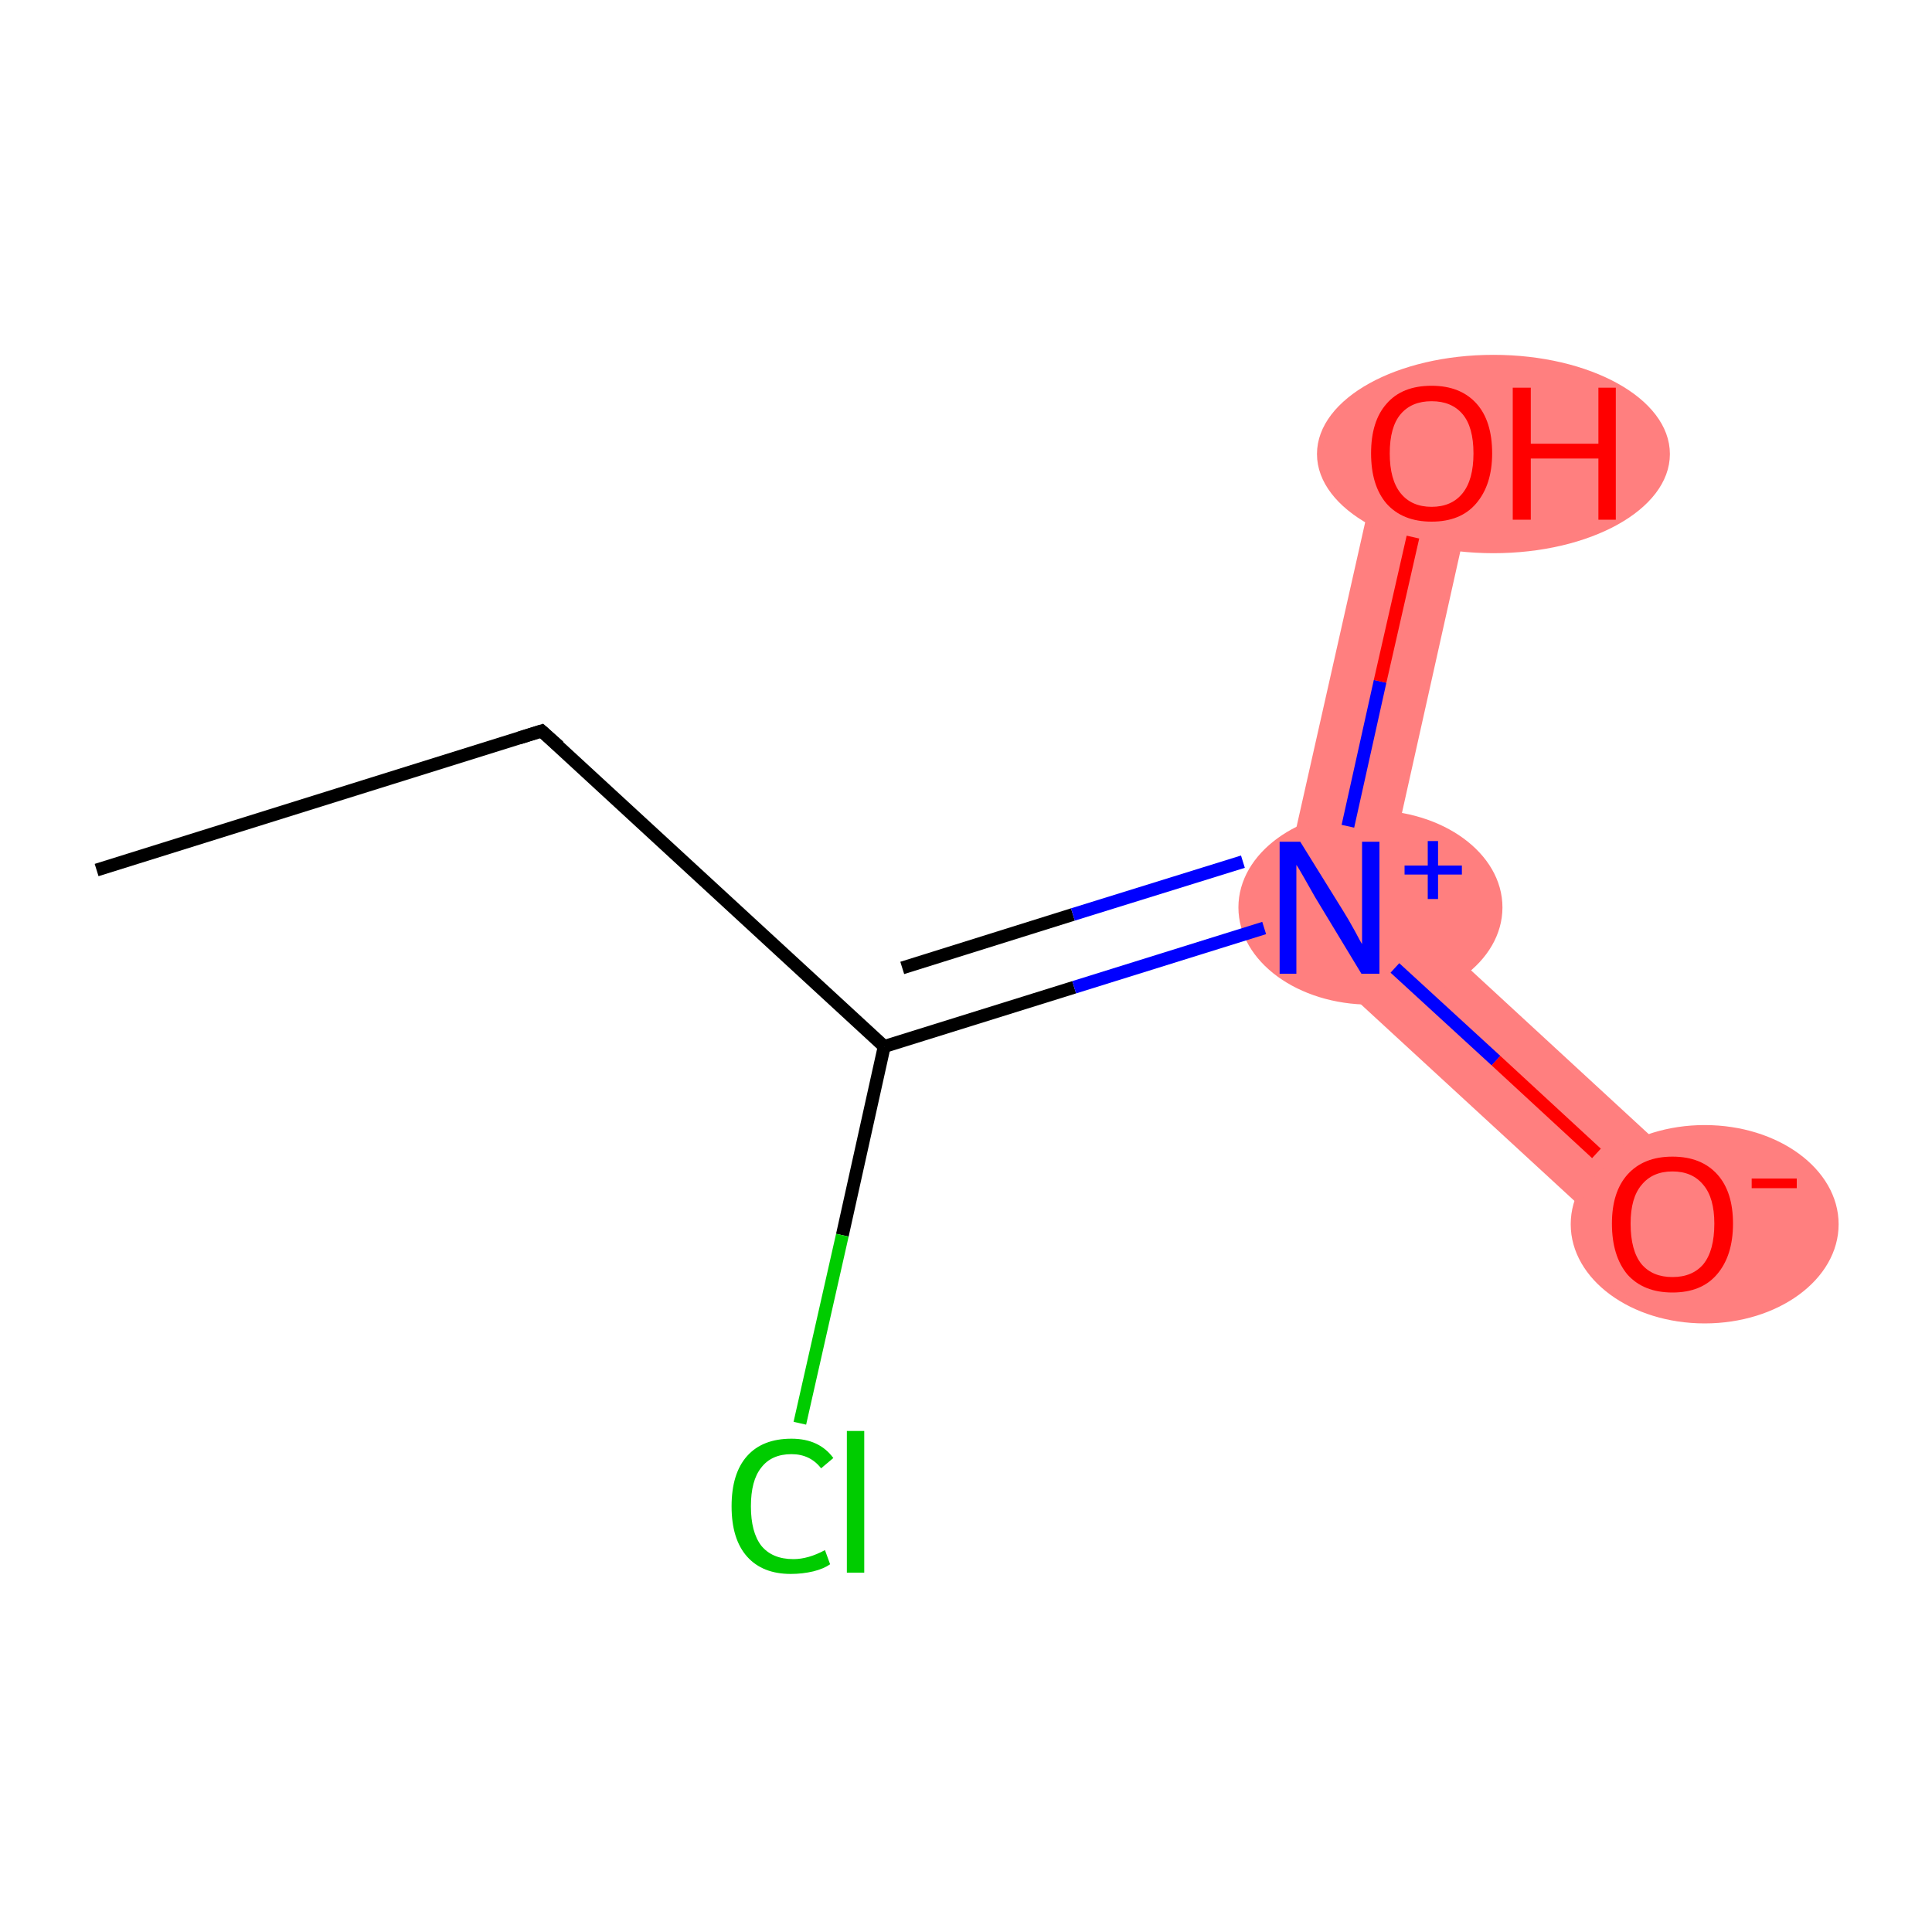 <?xml version='1.0' encoding='iso-8859-1'?>
<svg version='1.1' baseProfile='full'
              xmlns='http://www.w3.org/2000/svg'
                      xmlns:rdkit='http://www.rdkit.org/xml'
                      xmlns:xlink='http://www.w3.org/1999/xlink'
                  xml:space='preserve'
width='300px' height='300px' viewBox='0 0 300 300'>
<!-- END OF HEADER -->
<rect style='opacity:1.0;fill:#FFFFFF;stroke:none' width='300.0' height='300.0' x='0.0' y='0.0'> </rect>
<path class='bond-4 atom-4 atom-5' d='M 215.0,138.3 L 264.9,184.3 L 254.5,195.7 L 197.9,143.6 Z' style='fill:#FF7F7F;fill-rule:evenodd;fill-opacity:1;stroke:#FF7F7F;stroke-width:0.0px;stroke-linecap:butt;stroke-linejoin:miter;stroke-opacity:1;' />
<path class='bond-5 atom-4 atom-6' d='M 214.8,68.6 L 229.8,72.0 L 215.0,138.3 L 197.9,143.6 Z' style='fill:#FF7F7F;fill-rule:evenodd;fill-opacity:1;stroke:#FF7F7F;stroke-width:0.0px;stroke-linecap:butt;stroke-linejoin:miter;stroke-opacity:1;' />
<ellipse cx='212.8' cy='140.9' rx='20.0' ry='14.6' class='atom-4'  style='fill:#FF7F7F;fill-rule:evenodd;stroke:#FF7F7F;stroke-width:1.0px;stroke-linecap:butt;stroke-linejoin:miter;stroke-opacity:1' />
<ellipse cx='264.7' cy='190.1' rx='20.3' ry='14.9' class='atom-5'  style='fill:#FF7F7F;fill-rule:evenodd;stroke:#FF7F7F;stroke-width:1.0px;stroke-linecap:butt;stroke-linejoin:miter;stroke-opacity:1' />
<ellipse cx='231.9' cy='70.5' rx='26.9' ry='14.9' class='atom-6'  style='fill:#FF7F7F;fill-rule:evenodd;stroke:#FF7F7F;stroke-width:1.0px;stroke-linecap:butt;stroke-linejoin:miter;stroke-opacity:1' />
<path class='bond-0 atom-0 atom-1' d='M 15.0,135.1 L 84.1,113.5' style='fill:none;fill-rule:evenodd;stroke:#000000;stroke-width:2.0px;stroke-linecap:butt;stroke-linejoin:miter;stroke-opacity:1' />
<path class='bond-1 atom-1 atom-2' d='M 84.1,113.5 L 137.3,162.5' style='fill:none;fill-rule:evenodd;stroke:#000000;stroke-width:2.0px;stroke-linecap:butt;stroke-linejoin:miter;stroke-opacity:1' />
<path class='bond-2 atom-2 atom-3' d='M 137.3,162.5 L 130.8,191.8' style='fill:none;fill-rule:evenodd;stroke:#000000;stroke-width:2.0px;stroke-linecap:butt;stroke-linejoin:miter;stroke-opacity:1' />
<path class='bond-2 atom-2 atom-3' d='M 130.8,191.8 L 124.2,221.0' style='fill:none;fill-rule:evenodd;stroke:#00CC00;stroke-width:2.0px;stroke-linecap:butt;stroke-linejoin:miter;stroke-opacity:1' />
<path class='bond-3 atom-2 atom-4' d='M 137.3,162.5 L 166.8,153.3' style='fill:none;fill-rule:evenodd;stroke:#000000;stroke-width:2.0px;stroke-linecap:butt;stroke-linejoin:miter;stroke-opacity:1' />
<path class='bond-3 atom-2 atom-4' d='M 166.8,153.3 L 196.3,144.1' style='fill:none;fill-rule:evenodd;stroke:#0000FF;stroke-width:2.0px;stroke-linecap:butt;stroke-linejoin:miter;stroke-opacity:1' />
<path class='bond-3 atom-2 atom-4' d='M 140.1,150.3 L 166.6,142.0' style='fill:none;fill-rule:evenodd;stroke:#000000;stroke-width:2.0px;stroke-linecap:butt;stroke-linejoin:miter;stroke-opacity:1' />
<path class='bond-3 atom-2 atom-4' d='M 166.6,142.0 L 193.0,133.8' style='fill:none;fill-rule:evenodd;stroke:#0000FF;stroke-width:2.0px;stroke-linecap:butt;stroke-linejoin:miter;stroke-opacity:1' />
<path class='bond-4 atom-4 atom-5' d='M 216.6,150.3 L 232.3,164.7' style='fill:none;fill-rule:evenodd;stroke:#0000FF;stroke-width:2.0px;stroke-linecap:butt;stroke-linejoin:miter;stroke-opacity:1' />
<path class='bond-4 atom-4 atom-5' d='M 232.3,164.7 L 247.9,179.1' style='fill:none;fill-rule:evenodd;stroke:#FF0000;stroke-width:2.0px;stroke-linecap:butt;stroke-linejoin:miter;stroke-opacity:1' />
<path class='bond-5 atom-4 atom-6' d='M 209.3,128.3 L 214.3,105.8' style='fill:none;fill-rule:evenodd;stroke:#0000FF;stroke-width:2.0px;stroke-linecap:butt;stroke-linejoin:miter;stroke-opacity:1' />
<path class='bond-5 atom-4 atom-6' d='M 214.3,105.8 L 219.4,83.4' style='fill:none;fill-rule:evenodd;stroke:#FF0000;stroke-width:2.0px;stroke-linecap:butt;stroke-linejoin:miter;stroke-opacity:1' />
<path d='M 80.6,114.6 L 84.1,113.5 L 86.8,115.9' style='fill:none;stroke:#000000;stroke-width:2.0px;stroke-linecap:butt;stroke-linejoin:miter;stroke-opacity:1;' />
<path class='atom-3' d='M 113.6 233.9
Q 113.6 228.8, 116.0 226.1
Q 118.4 223.4, 122.9 223.4
Q 127.2 223.4, 129.4 226.4
L 127.5 228.0
Q 125.8 225.8, 122.9 225.8
Q 119.8 225.8, 118.2 227.9
Q 116.6 229.9, 116.6 233.9
Q 116.6 237.9, 118.2 240.0
Q 119.9 242.1, 123.2 242.1
Q 125.5 242.1, 128.1 240.7
L 128.9 242.9
Q 127.9 243.6, 126.3 244.0
Q 124.6 244.4, 122.8 244.4
Q 118.4 244.4, 116.0 241.7
Q 113.6 239.0, 113.6 233.9
' fill='#00CC00'/>
<path class='atom-3' d='M 131.5 222.2
L 134.2 222.2
L 134.2 244.2
L 131.5 244.2
L 131.5 222.2
' fill='#00CC00'/>
<path class='atom-4' d='M 201.9 130.7
L 208.6 141.5
Q 209.3 142.6, 210.4 144.6
Q 211.4 146.5, 211.5 146.6
L 211.5 130.7
L 214.2 130.7
L 214.2 151.2
L 211.4 151.2
L 204.2 139.3
Q 203.4 137.9, 202.5 136.3
Q 201.6 134.7, 201.3 134.3
L 201.3 151.2
L 198.7 151.2
L 198.7 130.7
L 201.9 130.7
' fill='#0000FF'/>
<path class='atom-4' d='M 218.1 134.4
L 221.7 134.4
L 221.7 130.6
L 223.3 130.6
L 223.3 134.4
L 227.0 134.4
L 227.0 135.8
L 223.3 135.8
L 223.3 139.6
L 221.7 139.6
L 221.7 135.8
L 218.1 135.8
L 218.1 134.4
' fill='#0000FF'/>
<path class='atom-5' d='M 250.3 190.0
Q 250.3 185.1, 252.7 182.4
Q 255.2 179.6, 259.7 179.6
Q 264.2 179.6, 266.7 182.4
Q 269.1 185.1, 269.1 190.0
Q 269.1 195.0, 266.6 197.9
Q 264.2 200.7, 259.7 200.7
Q 255.2 200.7, 252.7 197.9
Q 250.3 195.0, 250.3 190.0
M 259.7 198.3
Q 262.8 198.3, 264.5 196.3
Q 266.2 194.2, 266.2 190.0
Q 266.2 186.0, 264.5 184.0
Q 262.8 181.9, 259.7 181.9
Q 256.6 181.9, 254.9 184.0
Q 253.2 186.0, 253.2 190.0
Q 253.2 194.2, 254.9 196.3
Q 256.6 198.3, 259.7 198.3
' fill='#FF0000'/>
<path class='atom-5' d='M 272.0 183.0
L 279.0 183.0
L 279.0 184.5
L 272.0 184.5
L 272.0 183.0
' fill='#FF0000'/>
<path class='atom-6' d='M 212.9 70.4
Q 212.9 65.4, 215.3 62.7
Q 217.7 59.9, 222.3 59.9
Q 226.8 59.9, 229.3 62.7
Q 231.7 65.4, 231.7 70.4
Q 231.7 75.3, 229.2 78.2
Q 226.8 81.0, 222.3 81.0
Q 217.8 81.0, 215.3 78.2
Q 212.9 75.4, 212.9 70.4
M 222.3 78.7
Q 225.4 78.7, 227.1 76.6
Q 228.8 74.5, 228.8 70.4
Q 228.8 66.3, 227.1 64.3
Q 225.4 62.3, 222.3 62.3
Q 219.2 62.3, 217.5 64.3
Q 215.8 66.3, 215.8 70.4
Q 215.8 74.5, 217.5 76.6
Q 219.2 78.7, 222.3 78.7
' fill='#FF0000'/>
<path class='atom-6' d='M 234.9 60.2
L 237.7 60.2
L 237.7 68.9
L 248.2 68.9
L 248.2 60.2
L 250.9 60.2
L 250.9 80.7
L 248.2 80.7
L 248.2 71.2
L 237.7 71.2
L 237.7 80.7
L 234.9 80.7
L 234.9 60.2
' fill='#FF0000'/>
</svg>
